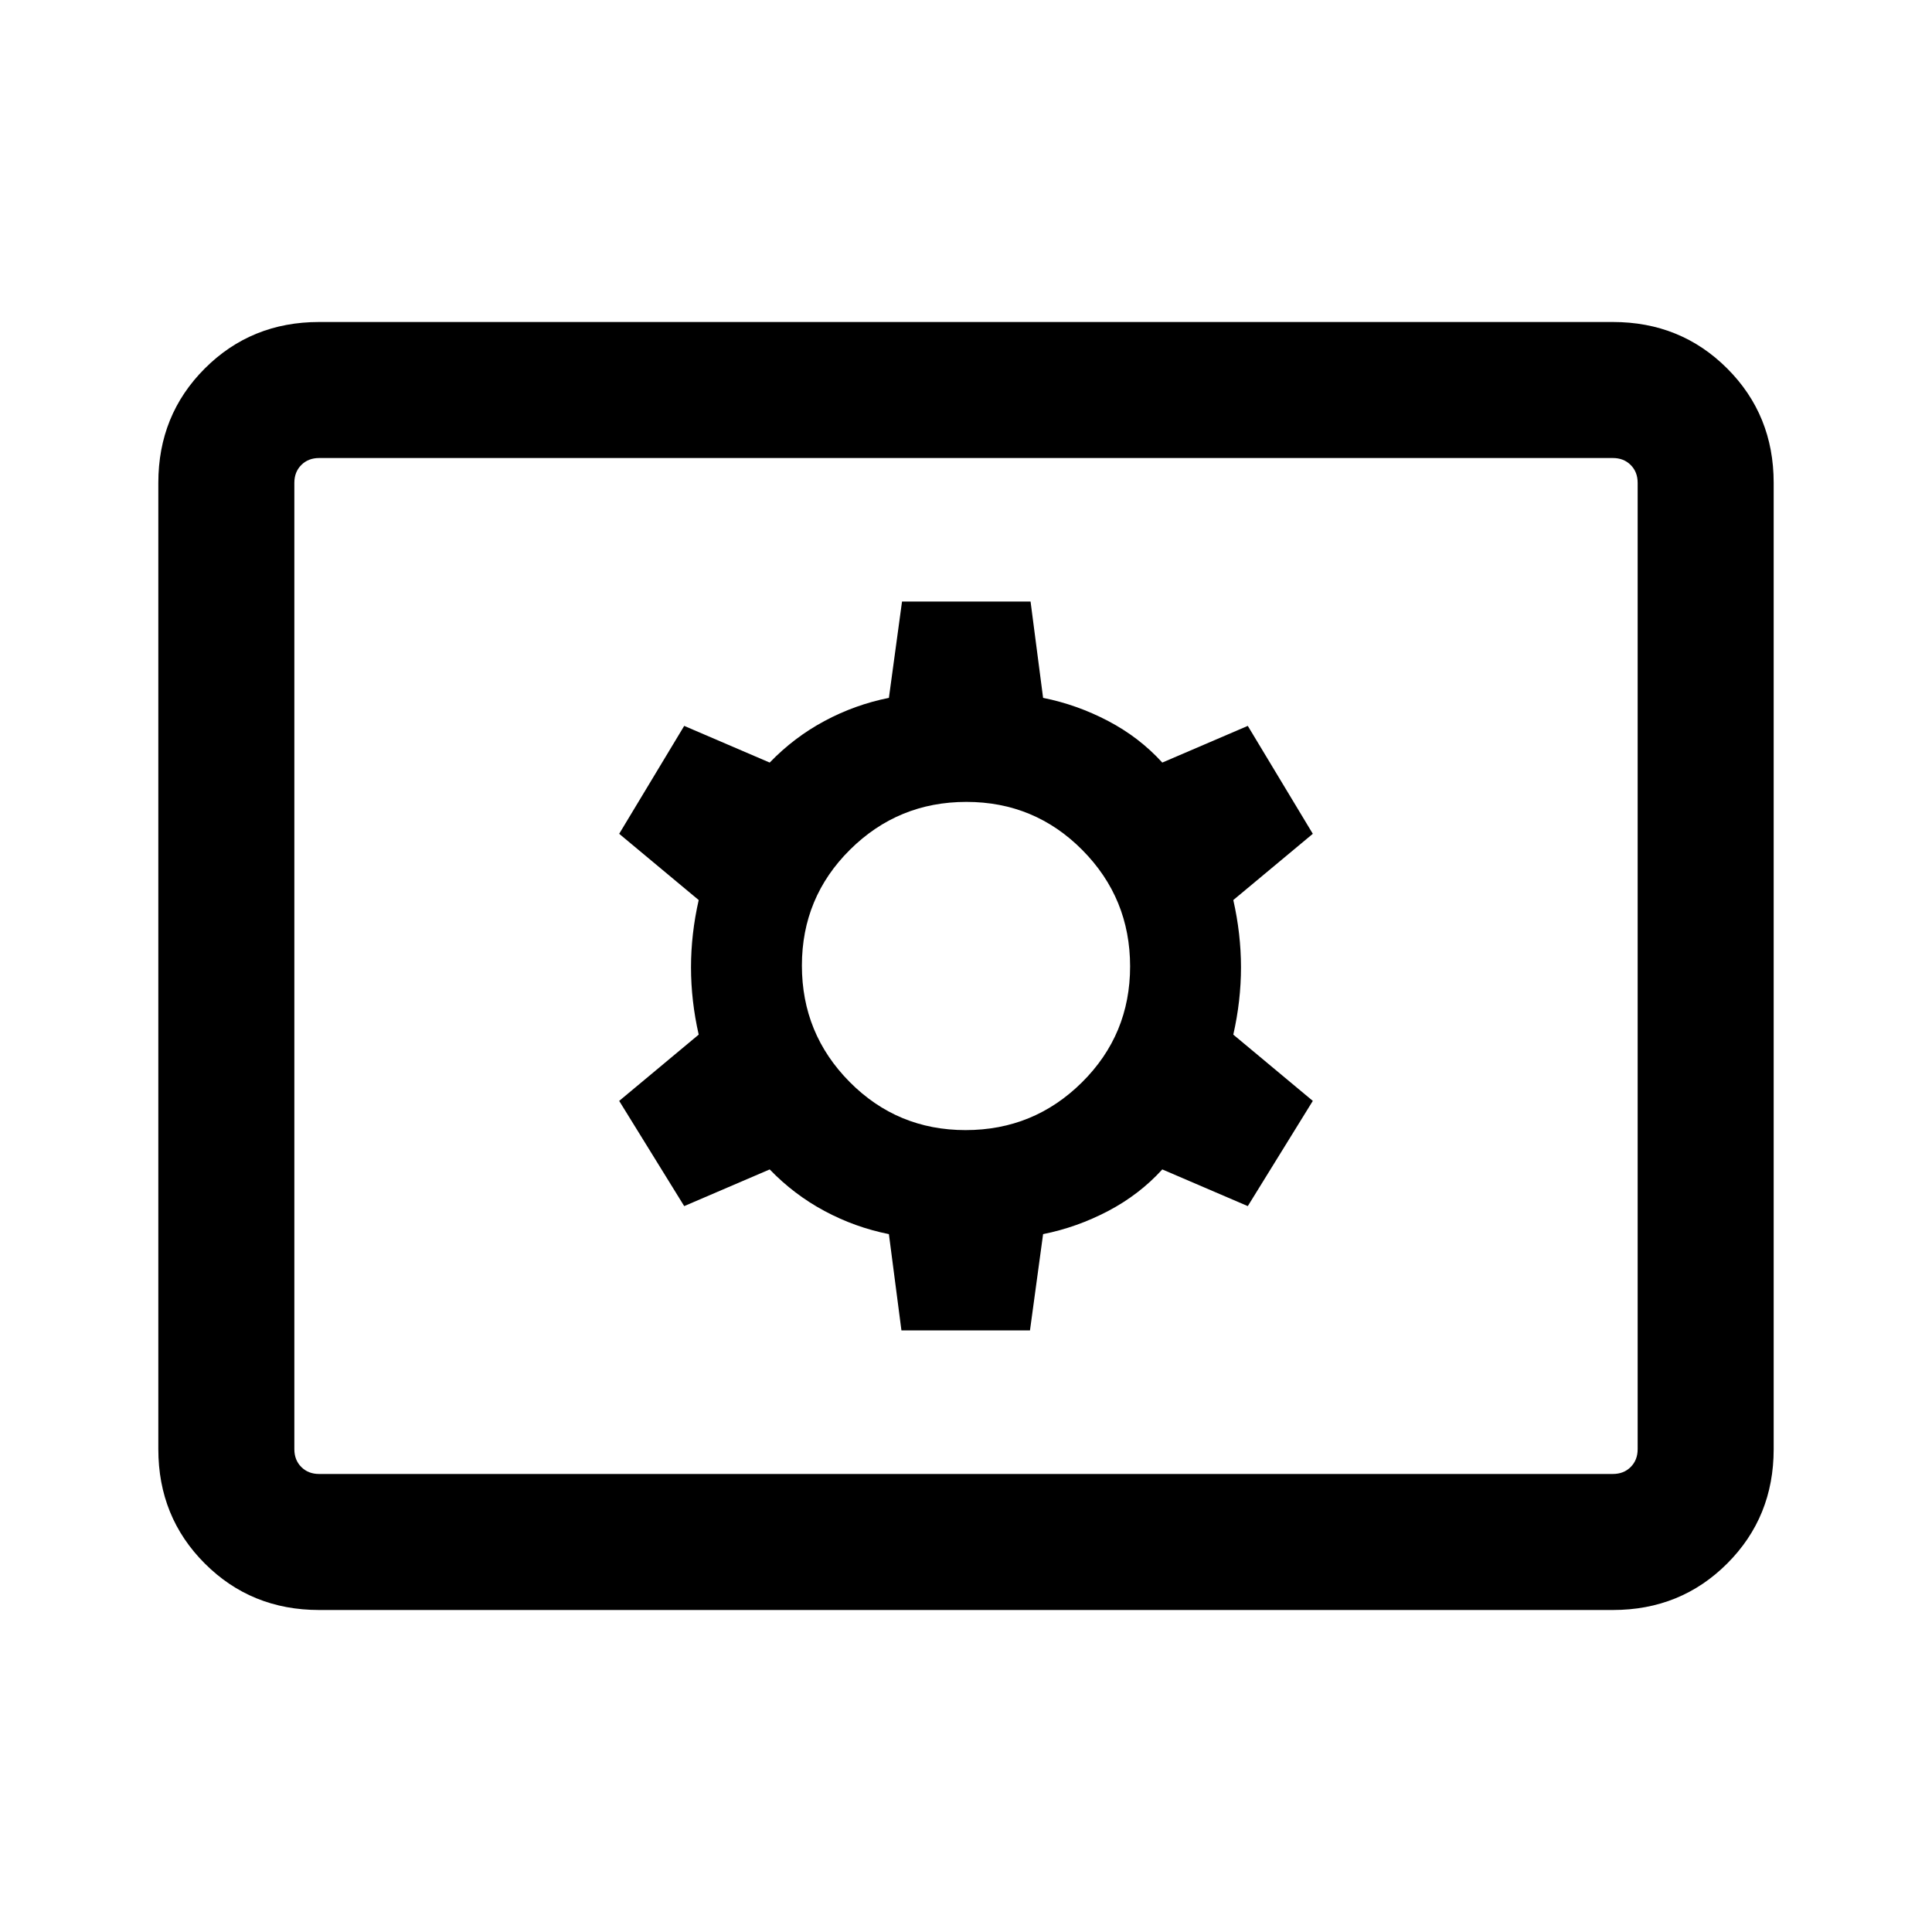 <svg xmlns="http://www.w3.org/2000/svg" height="40" viewBox="0 -960 960 960" width="40"><path d="M158.57-160q-33.71 0-56.81-23.1-23.09-23.09-23.09-56.8v-480.2q0-33.71 23.09-56.8 23.1-23.1 56.81-23.1h642.86q33.71 0 56.81 23.1 23.09 23.09 23.09 56.8v480.2q0 33.71-23.09 56.8-23.1 23.1-56.81 23.1H158.57Zm0-67.59h642.86q5.39 0 8.85-3.46t3.46-8.85v-480.2q0-5.39-3.46-8.85t-8.85-3.46H158.57q-5.39 0-8.85 3.46t-3.46 8.85v480.2q0 5.39 3.46 8.85t8.85 3.46Zm289.35-71.33h63.87l6.52-47.85q16.84-3.36 32.34-11.5 15.5-8.14 26.89-20.65l42.48 18.23 32.31-52.28-39.51-32.93q3.82-16.84 3.82-33.43t-3.82-33.44l39.51-32.92-32.31-53.62-42.48 18.23q-11.39-12.51-26.89-20.65-15.5-8.14-32.34-11.5l-6.23-47.85h-63.87l-6.52 47.85q-16.84 3.36-32.01 11.5-15.17 8.14-27.22 20.65l-42.48-18.23-32.31 53.62 39.51 32.92q-3.82 16.85-3.82 33.44 0 16.59 3.82 33.43l-39.51 32.93 32.31 52.28 42.48-18.23q12.05 12.51 27.22 20.65 15.17 8.14 32.01 11.5l6.23 47.85Zm31.87-99.54q-33.89 0-57.61-23.93t-23.72-57.82q0-33.89 23.93-57.61t57.82-23.72q33.89 0 57.61 23.93t23.72 57.82q0 33.89-23.93 57.61t-57.82 23.72ZM146.26-227.59v-504.82 504.82Z"/></svg>